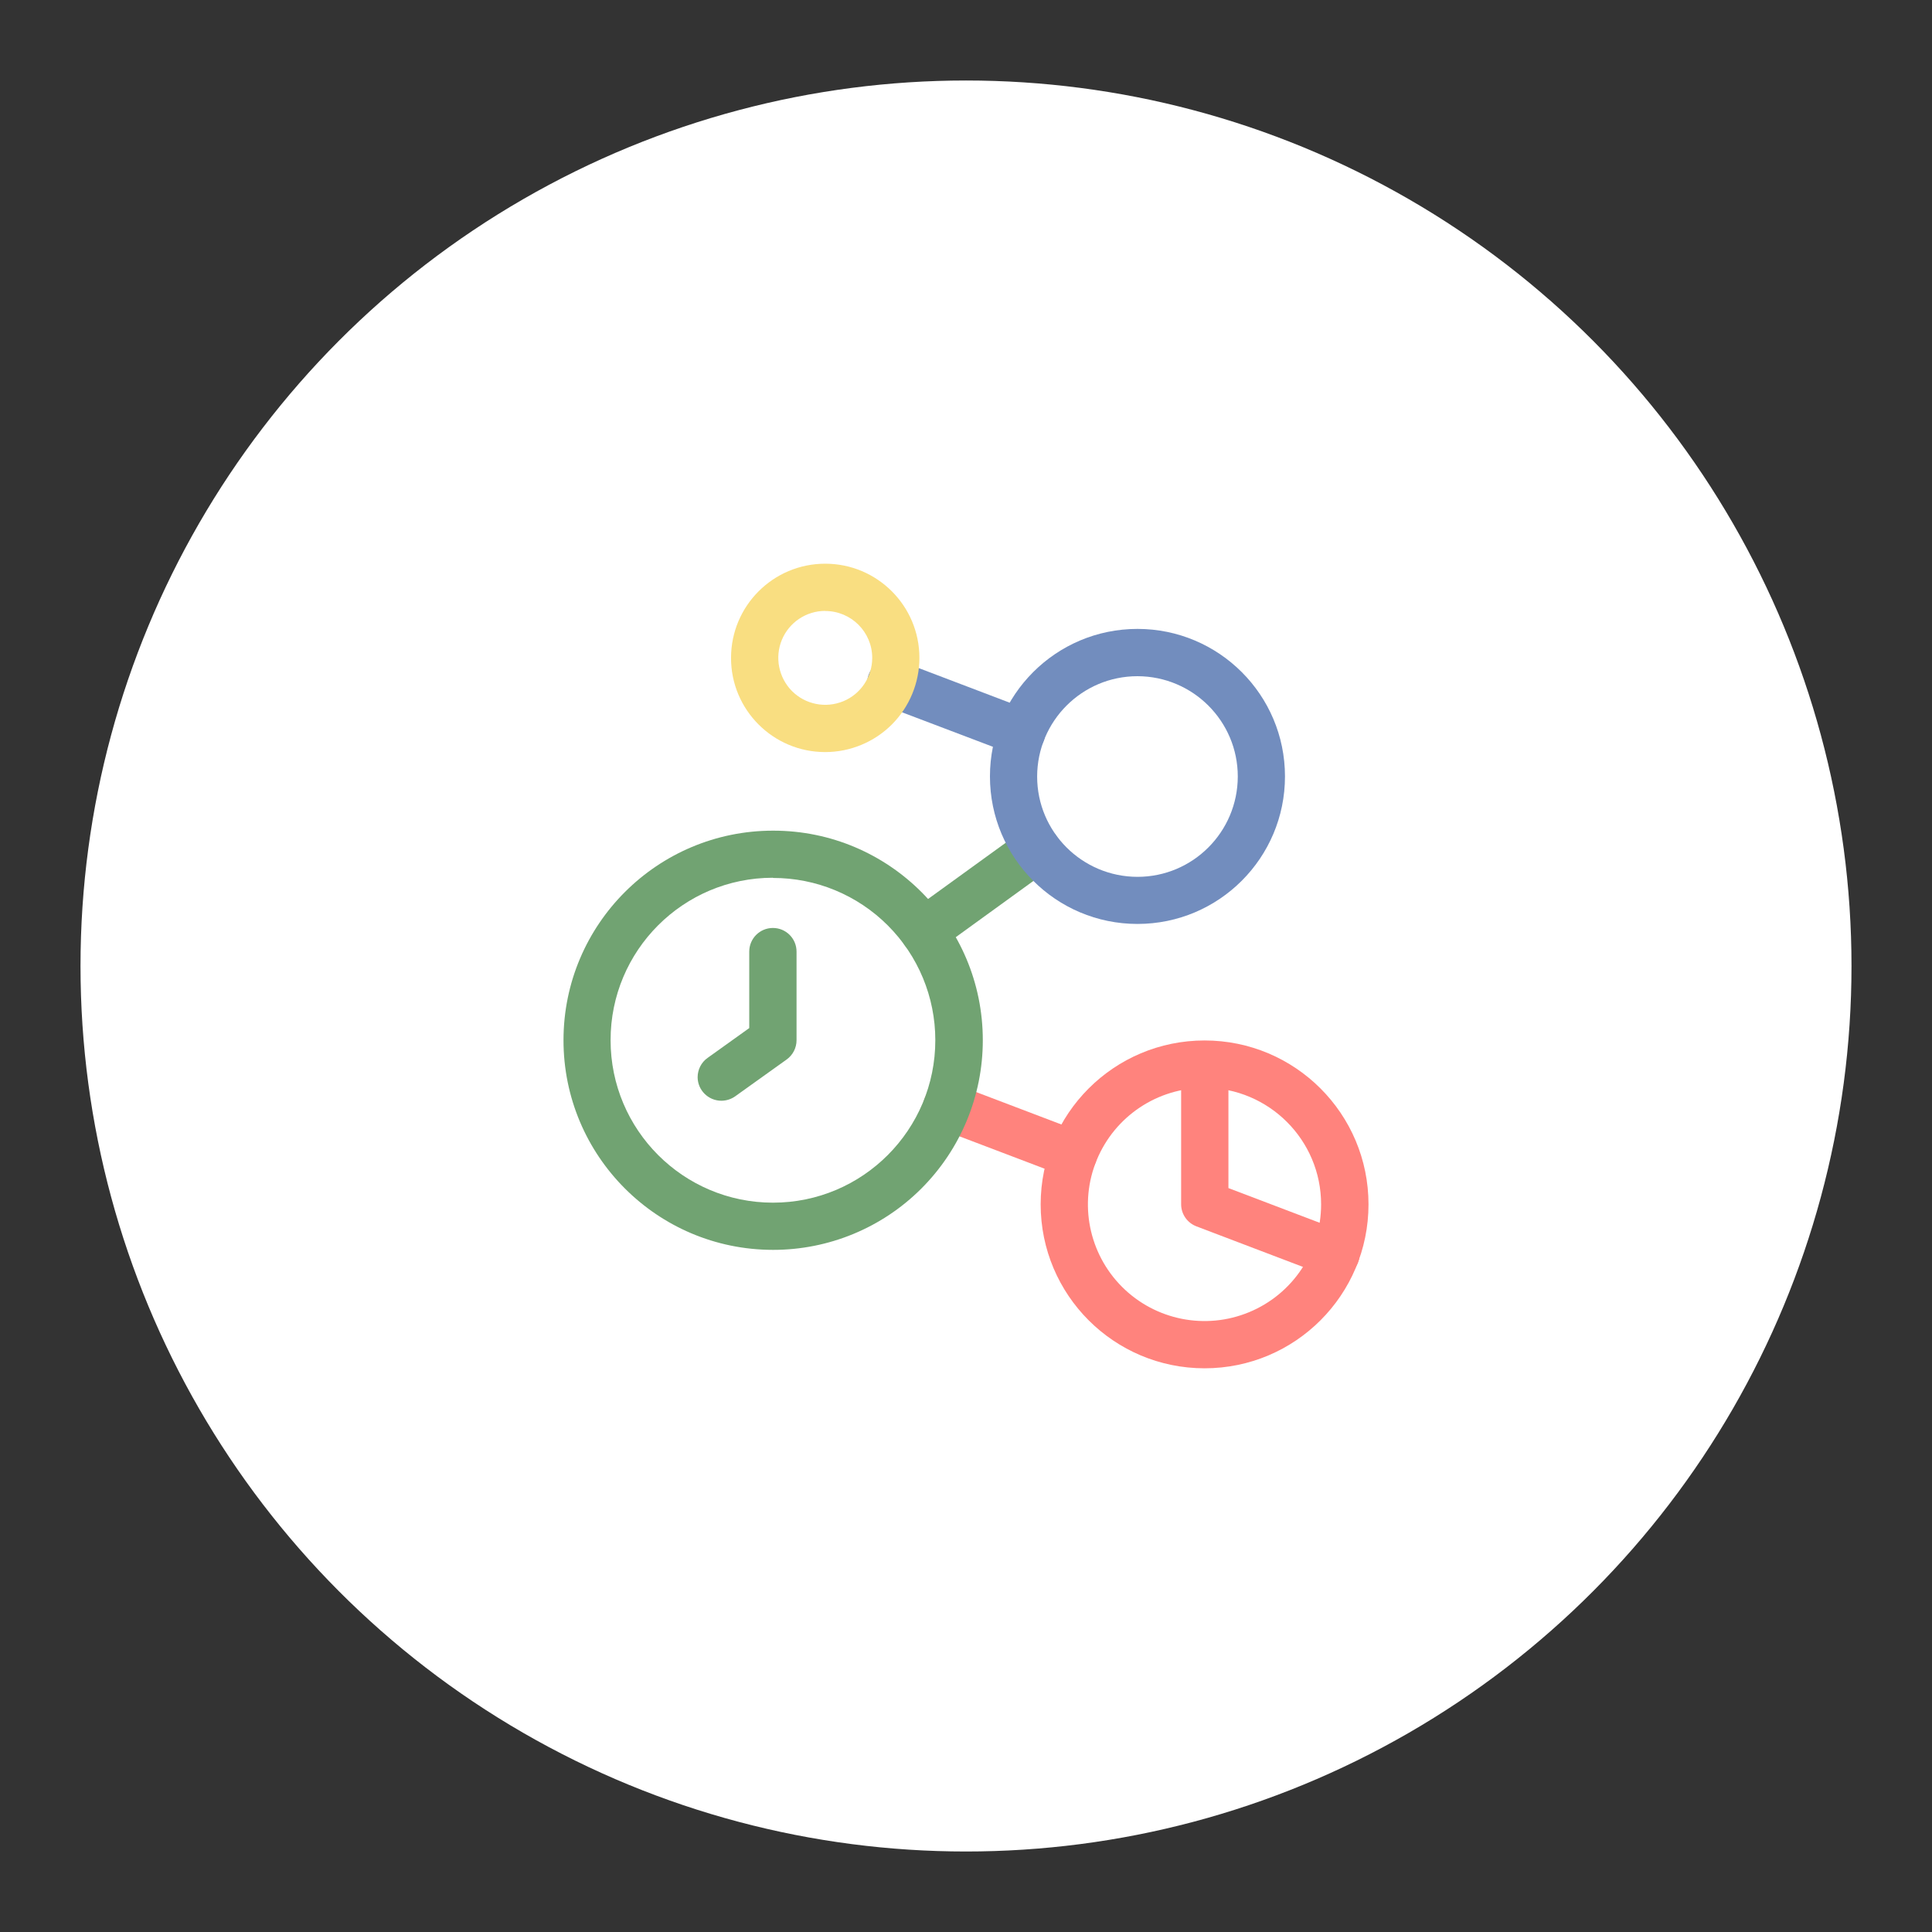 <?xml version="1.0" encoding="UTF-8" standalone="no"?>
<svg
   id="a"
   viewBox="0 0 192 192"
   version="1.1"
   sodipodi:docname="zoho_social.svg"
   width="192"
   height="192"
   inkscape:export-filename="zoho_social.png"
   inkscape:export-xdpi="96"
   inkscape:export-ydpi="96"
   inkscape:version="1.3.1 (91b66b0783, 2023-11-16)"
   xmlns:inkscape="http://www.inkscape.org/namespaces/inkscape"
   xmlns:sodipodi="http://sodipodi.sourceforge.net/DTD/sodipodi-0.dtd"
   xmlns="http://www.w3.org/2000/svg"
   xmlns:svg="http://www.w3.org/2000/svg">
  <rect x="0" y="0" width="192" height="192" fill="#333333" stroke="none"/>
  <sodipodi:namedview
     id="namedview8"
     pagecolor="#ffffff"
     bordercolor="#000000"
     borderopacity="0.25"
     inkscape:showpageshadow="2"
     inkscape:pageopacity="0.0"
     inkscape:pagecheckerboard="0"
     inkscape:deskcolor="#d1d1d1"
     showgrid="false"
     inkscape:zoom="2.875"
     inkscape:cx="88"
     inkscape:cy="88"
     inkscape:window-width="1366"
     inkscape:window-height="719"
     inkscape:window-x="0"
     inkscape:window-y="0"
     inkscape:window-maximized="1"
     inkscape:current-layer="a" />
  <defs
     id="defs1">
    <style
       id="style1">.c{fill:#728dbe;}.d{fill:#fff;}.e{fill:#71a372;}.f{fill:#ff837d;}.g{fill:#f9de81;}</style>
  </defs>
  <circle
     id="b"
     class="d"
     cx="96"
     cy="96"
     r="88" />
  <g
     id="g8"
     transform="translate(8,8)">
    <path
       class="f"
       d="m 98.68,109.08 c -0.28,0 -0.57,-0.05 -0.83,-0.16 l -12.57,-4.78 c -1.21,-0.46 -1.83,-1.82 -1.37,-3.03 0.46,-1.21 1.82,-1.83 3.03,-1.37 l 12.57,4.78 c 1.07,0.4 1.69,1.51 1.48,2.63 -0.21,1.12 -1.2,1.93 -2.34,1.91 h 0.02 z"
       id="path1" />
    <path
       class="f"
       d="m 111.71,127.98 c -9,0 -16.29,-7.29 -16.29,-16.29 0,-9 7.29,-16.29 16.29,-16.29 0,0 0,0 0,0 9,0 16.29,7.29 16.29,16.29 0,9 -7.29,16.29 -16.29,16.29 v 0 m 0,-27.87 c -4.69,0 -8.91,2.82 -10.71,7.15 -1.8,4.33 -0.8,9.32 2.51,12.63 3.31,3.31 8.3,4.31 12.63,2.51 4.33,-1.79 7.15,-6.02 7.15,-10.71 0,-6.4 -5.19,-11.58 -11.59,-11.59"
       id="path2" />
    <path
       class="f"
       d="m 124.75,118.99 c -0.28,0 -0.57,-0.05 -0.83,-0.16 l -13.03,-4.96 c -0.91,-0.35 -1.51,-1.22 -1.51,-2.19 V 97.89 c 0,-1.3 1.05,-2.35 2.35,-2.35 1.3,0 2.35,1.05 2.35,2.35 v 12.18 l 11.52,4.38 c 1.21,0.46 1.82,1.81 1.36,3.02 -0.35,0.92 -1.24,1.53 -2.22,1.51 v 0 z"
       id="path3" />
    <path
       class="e"
       d="m 83.8,86.89 c -1.02,0 -1.92,-0.65 -2.23,-1.62 -0.32,-0.97 0.03,-2.03 0.85,-2.62 L 93.68,74.5 c 0.68,-0.49 1.57,-0.58 2.33,-0.24 1.18,0.53 1.71,1.91 1.18,3.1 -0.17,0.38 -0.43,0.7 -0.77,0.94 l -11.25,8.15 c -0.4,0.29 -0.88,0.44 -1.38,0.45 z"
       id="path4" />
    <path
       class="e"
       d="M 68.81,116.21 C 57.3,116.2 47.99,106.86 48,95.36 48.01,83.85 57.35,74.54 68.85,74.55 c 11.51,0 20.83,9.34 20.82,20.84 0,5.53 -2.2,10.82 -6.11,14.73 -3.91,3.91 -9.22,6.1 -14.75,6.09 z m 0,-36.98 c -8.91,0 -16.14,7.23 -16.13,16.15 0,8.91 7.23,16.14 16.14,16.14 8.92,0 16.14,-7.25 16.13,-16.16 0,-4.27 -1.7,-8.37 -4.72,-11.39 -3.03,-3.03 -7.14,-4.73 -11.42,-4.72 v 0 z m -5.12,22.16 c -1.29,0 -2.35,-1.04 -2.36,-2.33 0,-0.76 0.36,-1.48 0.98,-1.92 l 4.15,-2.97 v -7.6 c 0,-1.3 1.05,-2.35 2.35,-2.35 1.3,0 2.35,1.05 2.35,2.35 v 8.81 c 0,0.76 -0.37,1.47 -0.98,1.91 l -5.13,3.67 c -0.4,0.28 -0.88,0.43 -1.37,0.43"
       id="path5" />
    <path
       class="c"
       d="m 105.04,83.82 c -8.09,0 -14.66,-6.56 -14.66,-14.66 0,-8.09 6.56,-14.66 14.66,-14.66 8.09,0 14.66,6.56 14.66,14.66 0,8.09 -6.56,14.66 -14.66,14.66 m 0,-24.62 c -5.5,0 -9.96,4.46 -9.97,9.97 0,5.5 4.46,9.96 9.97,9.97 5.5,0 9.96,-4.46 9.97,-9.97 0,-5.5 -4.46,-9.96 -9.97,-9.97 z"
       id="path6" />
    <path
       class="c"
       d="m 93.52,67.14 c -0.28,0 -0.57,-0.05 -0.83,-0.16 L 79.73,62.06 c -1.22,-0.44 -1.85,-1.78 -1.41,-3 0.15,-0.41 0.4,-0.76 0.74,-1.03 0.66,-0.53 1.55,-0.67 2.34,-0.36 l 12.96,4.93 c 1.06,0.4 1.69,1.51 1.48,2.62 -0.2,1.12 -1.18,1.93 -2.32,1.92 z"
       id="path7" />
    <path
       class="g"
       d="m 74,66.74 c -5.17,0 -9.36,-4.2 -9.35,-9.36 0,-5.17 4.19,-9.36 9.36,-9.36 5.17,0 9.36,4.19 9.36,9.36 0,2.48 -0.99,4.87 -2.74,6.62 -1.75,1.75 -4.14,2.74 -6.62,2.74 m 0,-14.03 c -1.89,0 -3.59,1.14 -4.31,2.88 -0.72,1.74 -0.32,3.75 1.01,5.09 1.33,1.33 3.34,1.73 5.09,1.01 1.75,-0.72 2.88,-2.43 2.88,-4.31 0,-2.57 -2.09,-4.66 -4.67,-4.66"
       id="path8" />
  </g>
</svg>
